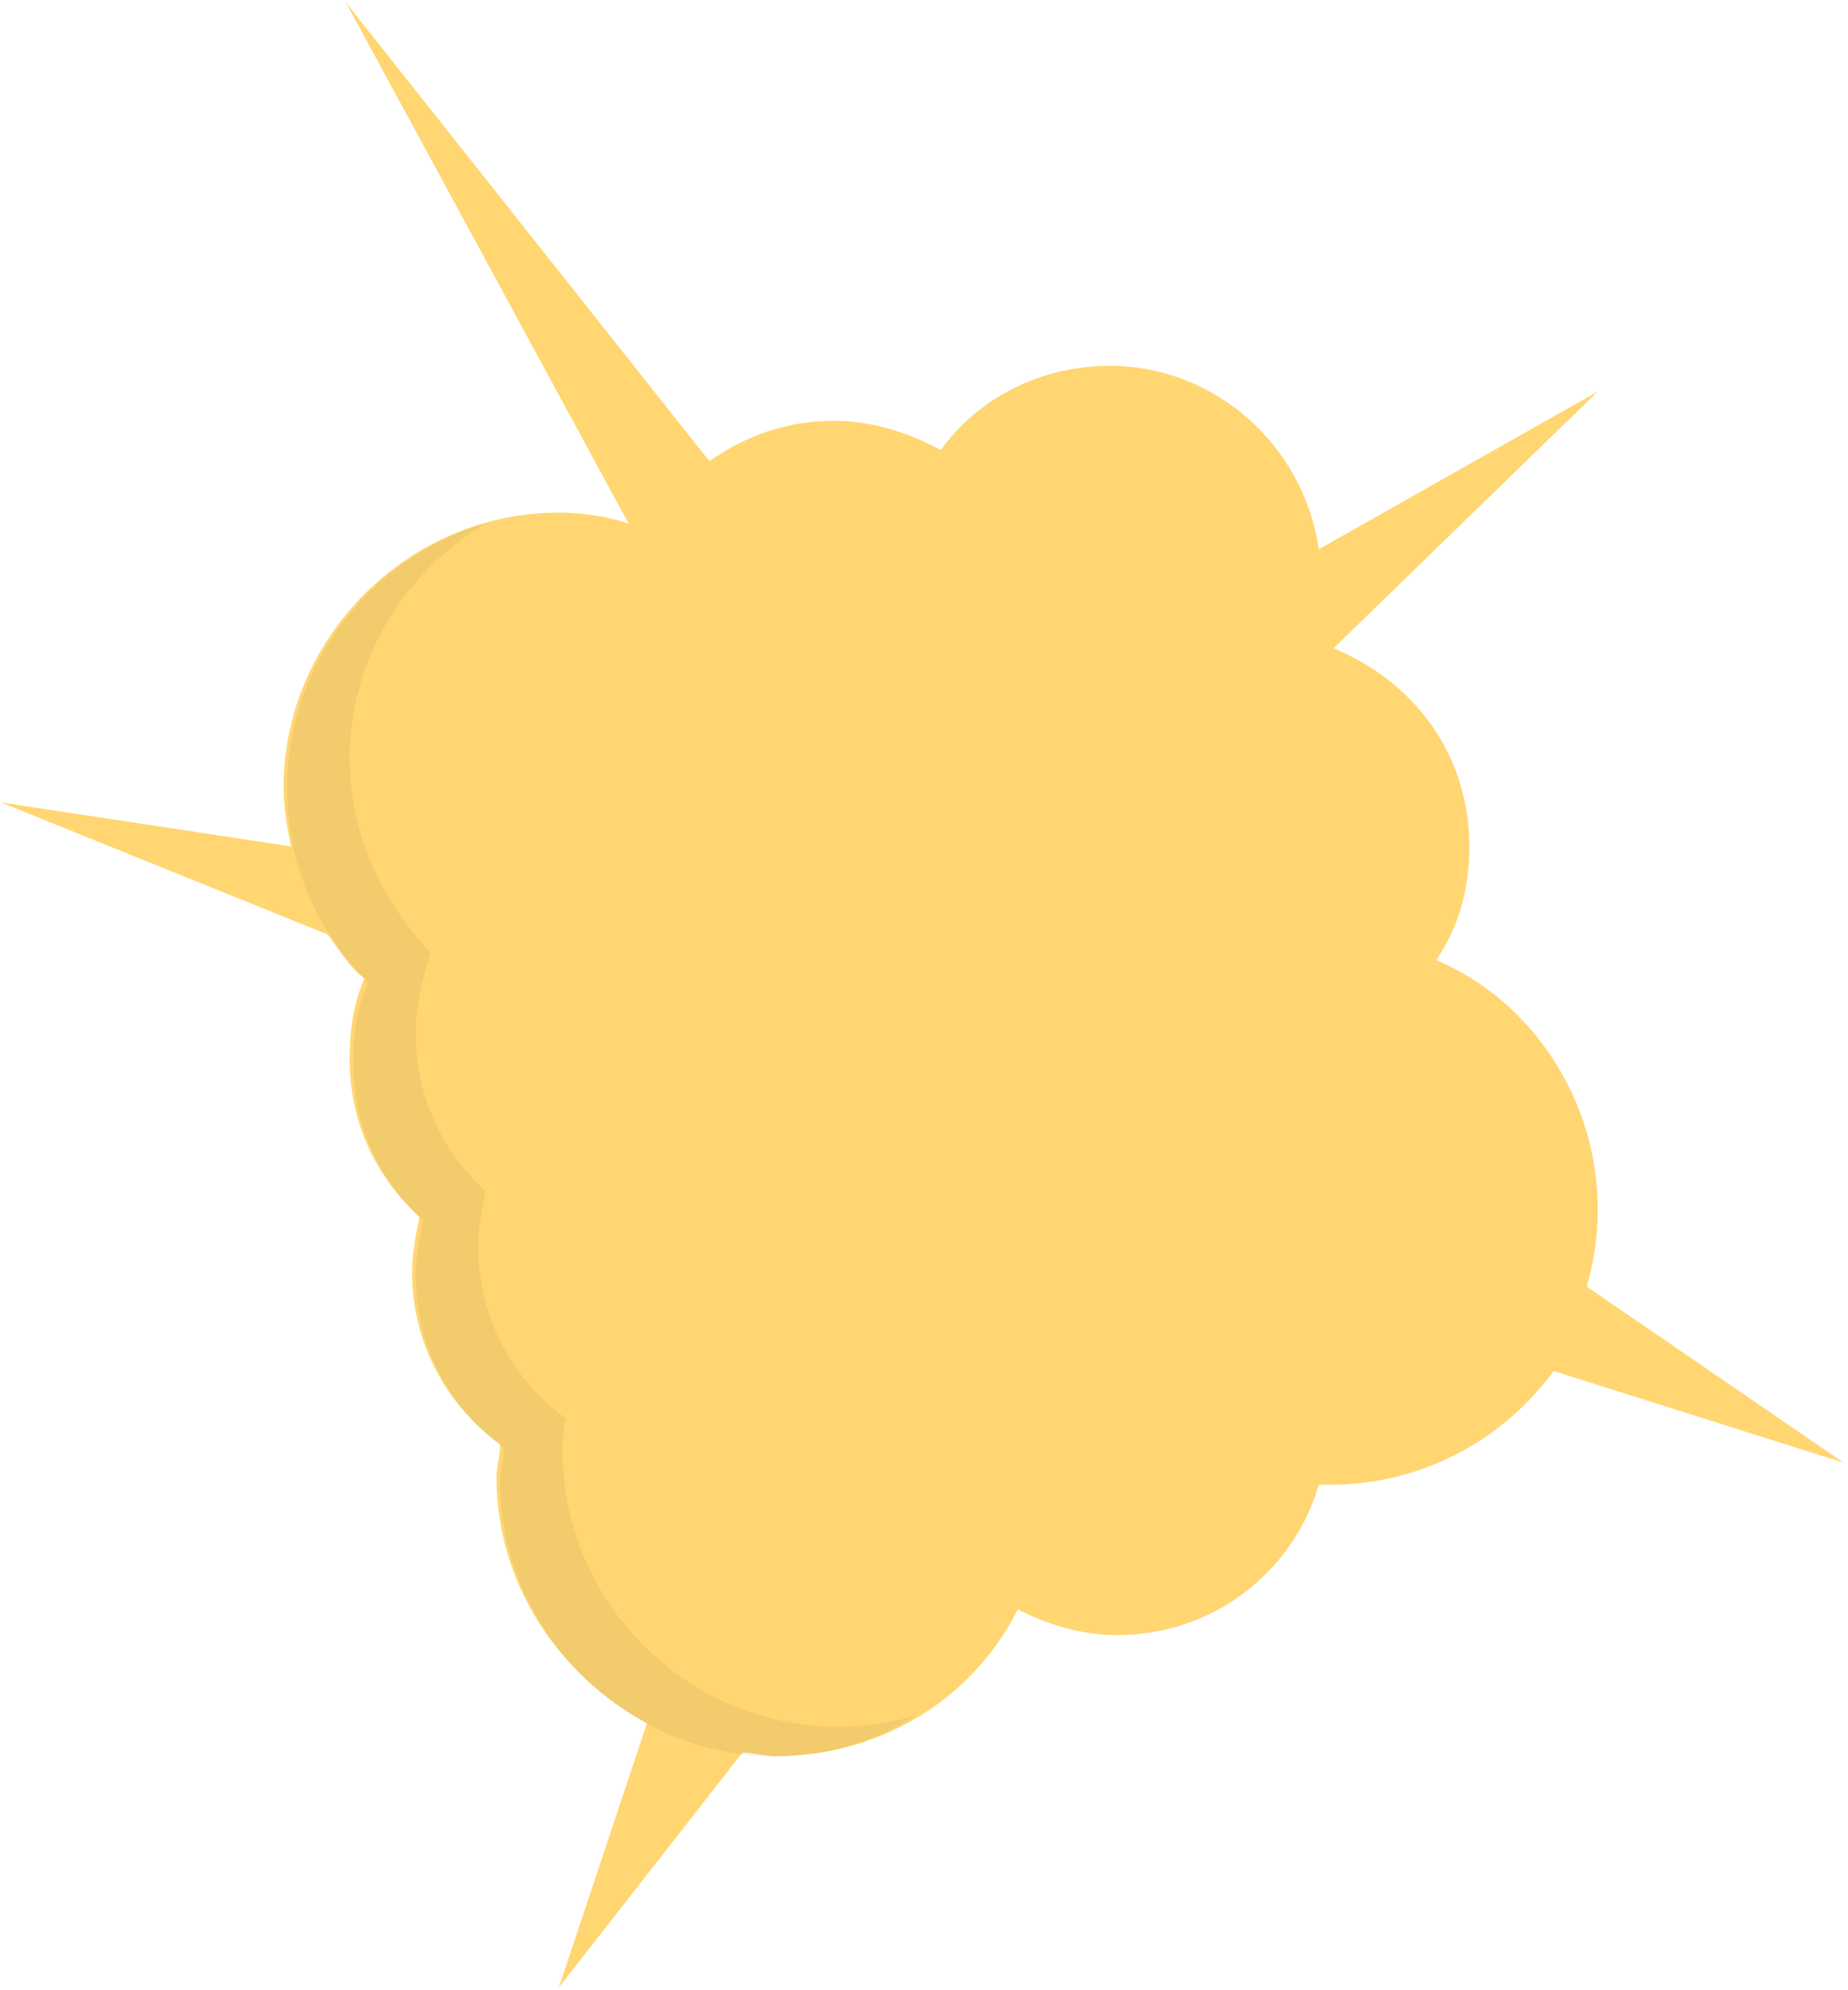 <svg width="328" height="353" viewBox="0 0 328 353" fill="none" xmlns="http://www.w3.org/2000/svg">
<path d="M327.242 259.512L281.633 228.271C282.936 223.715 283.588 219.159 283.588 214.603C283.588 195.077 271.86 177.504 254.92 170.345C258.829 164.487 260.784 157.979 260.784 150.168C260.784 133.897 251.01 120.88 236.676 115.022L283.588 69.462L234.07 97.449C231.464 79.225 215.827 64.906 196.932 64.906C184.552 64.906 173.476 70.764 166.961 79.876C161.097 76.622 154.581 74.669 148.066 74.669C139.595 74.669 132.428 77.273 125.913 81.829L61.41 0.472L111.579 92.893C107.67 91.591 103.109 90.941 99.199 90.941C72.486 90.941 50.333 113.07 50.333 139.755C50.333 143.009 50.985 146.914 51.636 150.168L0.164 142.358L58.152 165.789C60.106 168.392 62.061 171.647 64.667 173.599C62.713 178.155 62.061 182.711 62.061 187.918C62.061 198.983 66.622 208.745 74.441 215.905C73.789 219.159 73.137 222.413 73.137 225.668C73.137 238.034 79.001 249.098 88.775 256.258C88.775 258.21 88.123 260.163 88.123 262.116C88.123 280.99 99.199 297.262 114.837 305.723L99.199 352.585L131.777 310.93C133.732 310.93 135.686 311.581 137.641 311.581C156.536 311.581 172.824 301.167 180.643 285.546C185.855 288.15 191.719 290.102 198.235 290.102C215.175 290.102 229.509 279.038 234.07 263.417C234.722 263.417 235.373 263.417 236.025 263.417C252.313 263.417 266.648 255.607 275.769 243.241L327.242 259.512Z" fill="#FFD671"/>
<g opacity="0.25">
<path opacity="0.25" d="M148.717 306.373C122.004 306.373 99.851 284.244 99.851 257.559C99.851 255.606 99.851 253.654 100.502 251.701C91.381 245.192 84.865 234.128 84.865 221.111C84.865 217.856 85.517 214.602 86.168 211.348C78.35 204.188 73.789 194.426 73.789 183.361C73.789 178.154 75.092 173.598 76.395 169.042C67.925 159.93 62.061 148.215 62.061 134.547C62.061 116.974 71.834 101.353 86.168 92.892C65.97 98.75 50.985 117.625 50.985 139.754C50.985 153.422 56.197 165.137 65.319 174.249C63.364 178.805 62.713 183.361 62.713 188.568C62.713 199.632 67.273 209.395 75.092 216.555C74.441 219.809 73.789 223.063 73.789 226.318C73.789 238.684 79.653 249.748 89.426 256.908C89.426 258.86 88.775 260.813 88.775 262.766C88.775 289.451 110.927 311.58 137.641 311.58C146.762 311.58 155.233 308.976 162.4 304.42C157.839 305.722 153.278 306.373 148.717 306.373Z" fill="#222221"/>
</g>
</svg>
